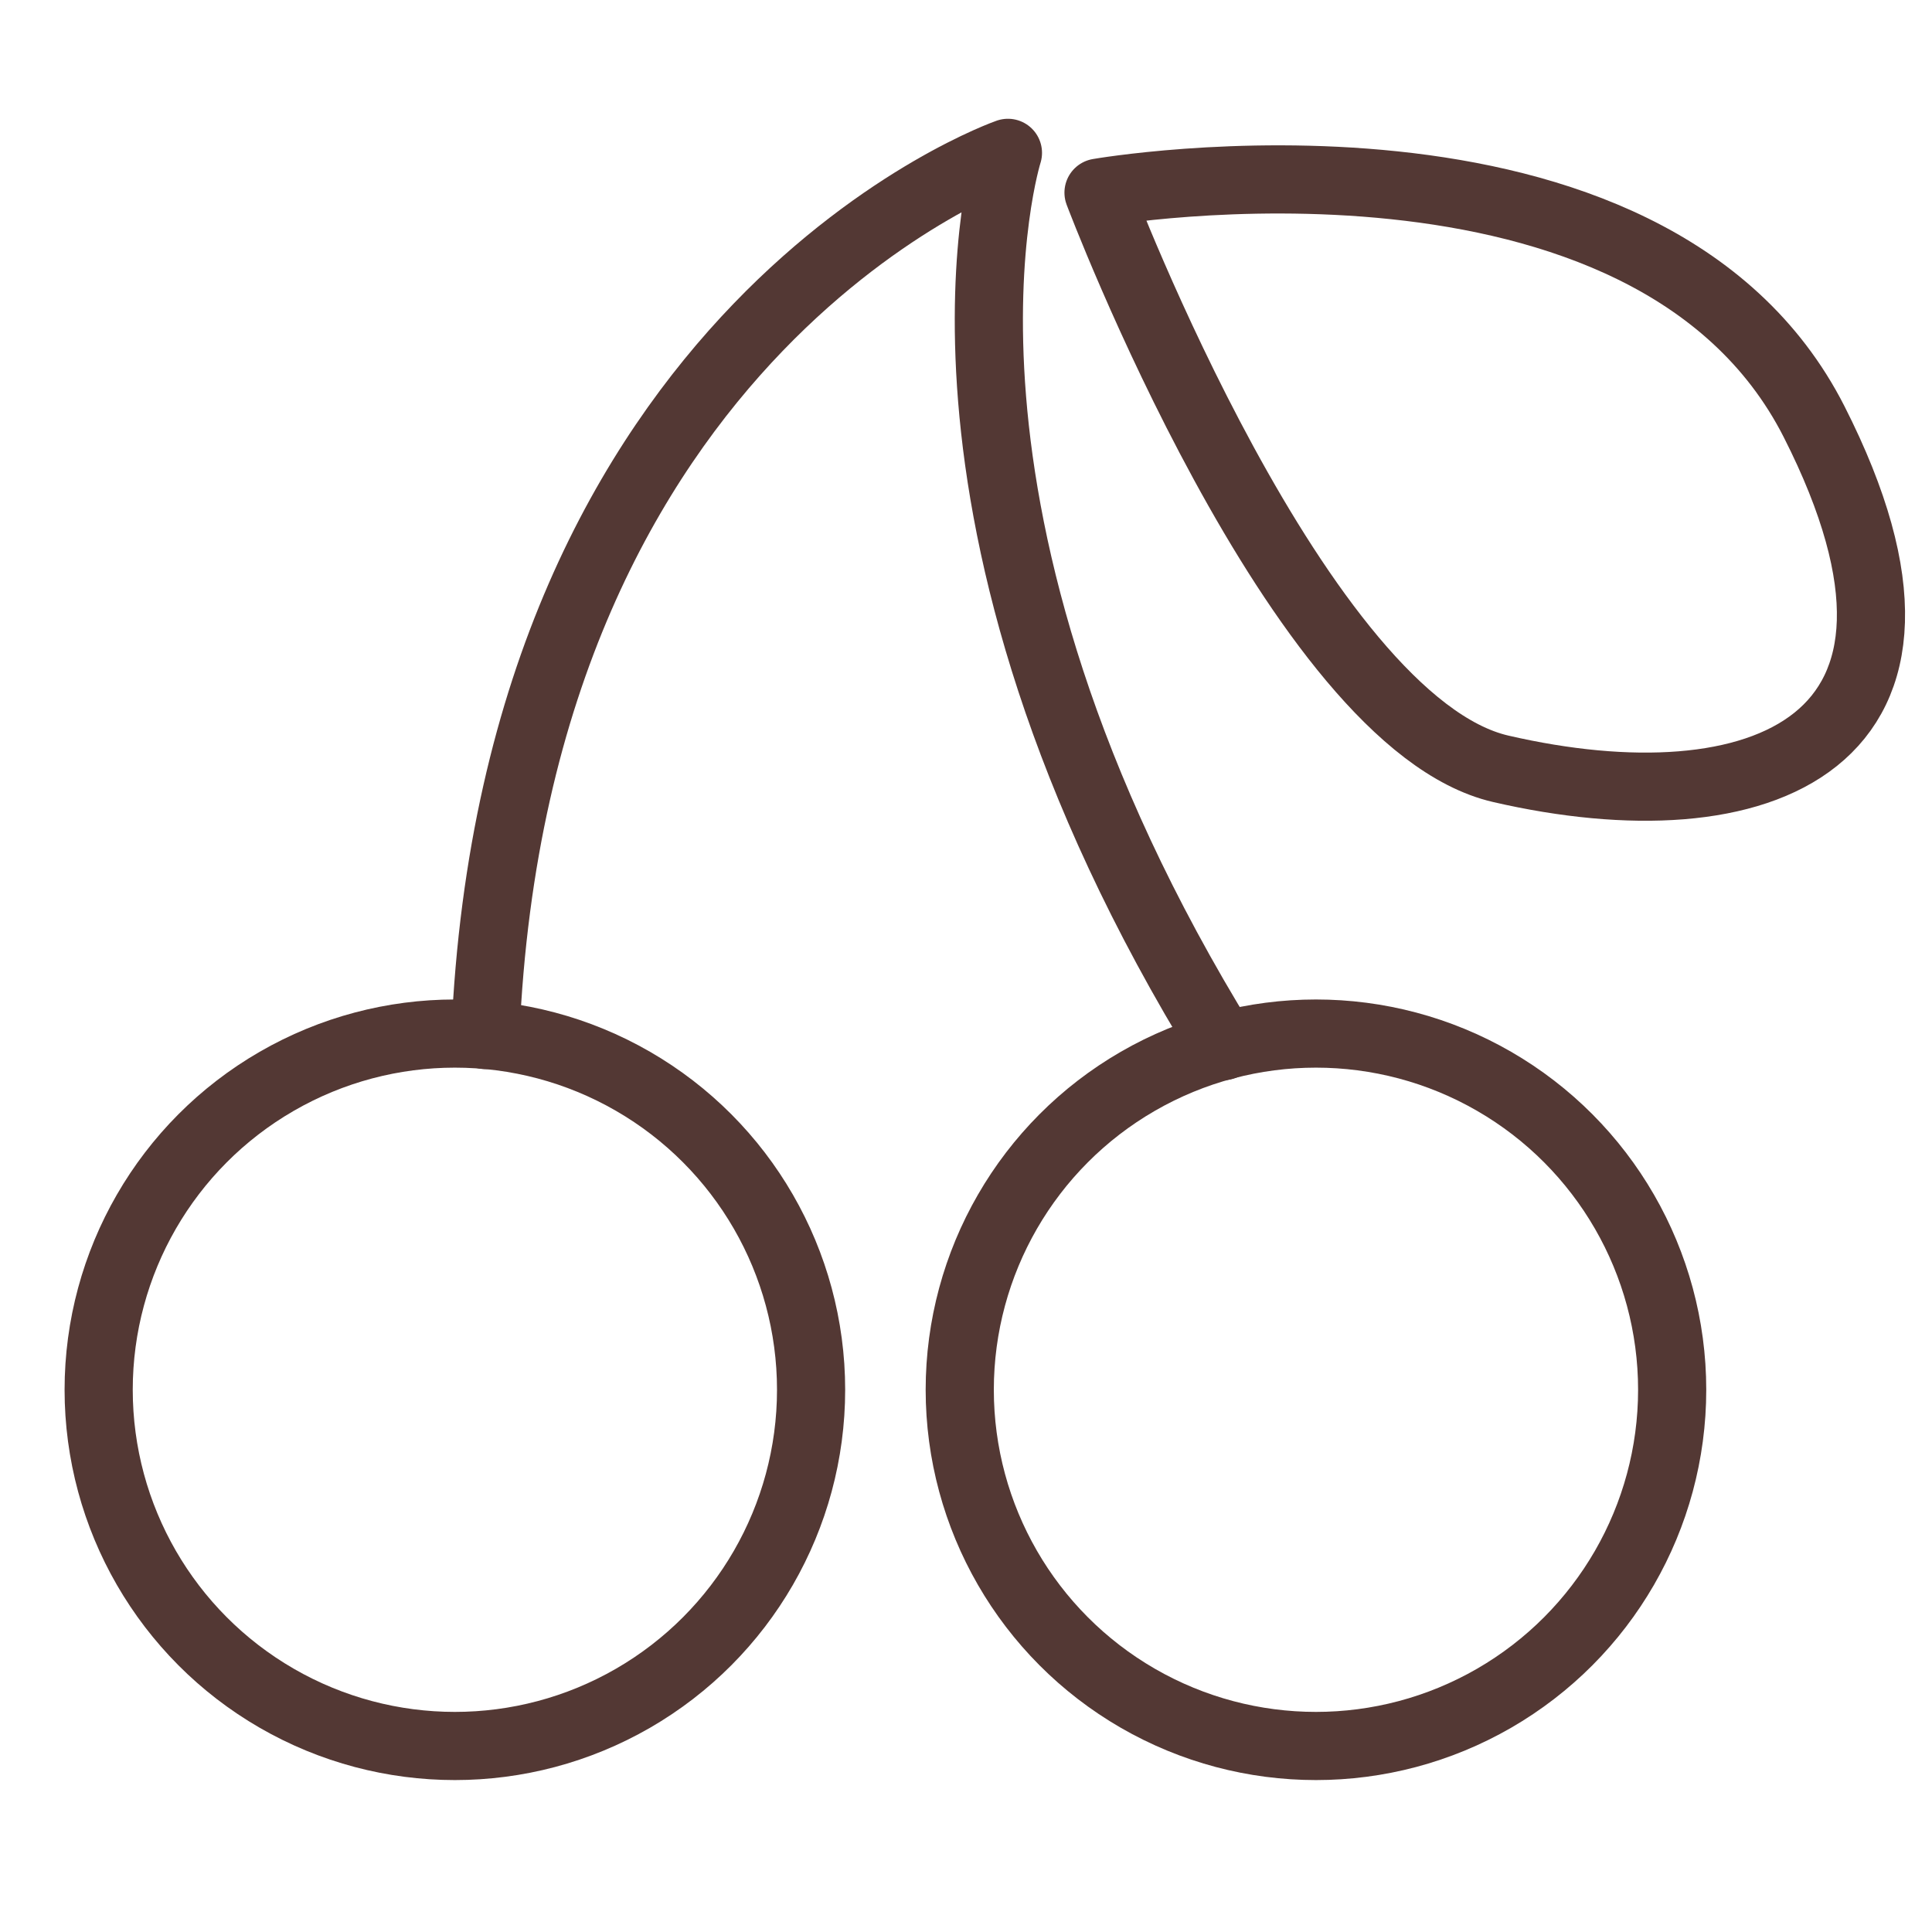 <?xml version="1.0" encoding="utf-8"?>
<!DOCTYPE svg PUBLIC "-//W3C//DTD SVG 1.1//EN" "http://www.w3.org/Graphics/SVG/1.1/DTD/svg11.dtd">
<svg version="1.1" id="Layer_1" xmlns="http://www.w3.org/2000/svg" xmlns:xlink="http://www.w3.org/1999/xlink" x="0px" y="0px"
	 width="64px" height="64px" viewBox="0 0 56.689 56.689" enable-background="new 0 0 56.689 56.689" xml:space="preserve">
<circle fill="none" stroke="#533834" stroke-width="2" stroke-linecap="round" stroke-linejoin="round" stroke-miterlimit="10" cx="38.613" cy="40.779" r="10.452"/>
<circle fill="none" stroke="#533834" stroke-width="2" stroke-linecap="round" stroke-linejoin="round" stroke-miterlimit="10" cx="13.347" cy="40.779" r="10.452"/>
<path fill="none" stroke="#533834" stroke-width="2" stroke-linecap="round" stroke-linejoin="round" stroke-miterlimit="10" d="
	M14.242,30.37C15.137,9.51,29.575,4.485,29.575,4.485s-3.349,10.52,6.328,26.209"/>
<path fill="none" stroke="#533834" stroke-width="2" stroke-linecap="round" stroke-linejoin="round" stroke-miterlimit="10" d="
	M32.233,5.653c0,0,16.154-2.817,20.997,6.721s-1.662,11.923-9.193,10.185C38.095,21.188,32.233,5.653,32.233,5.653z"/>
</svg>
